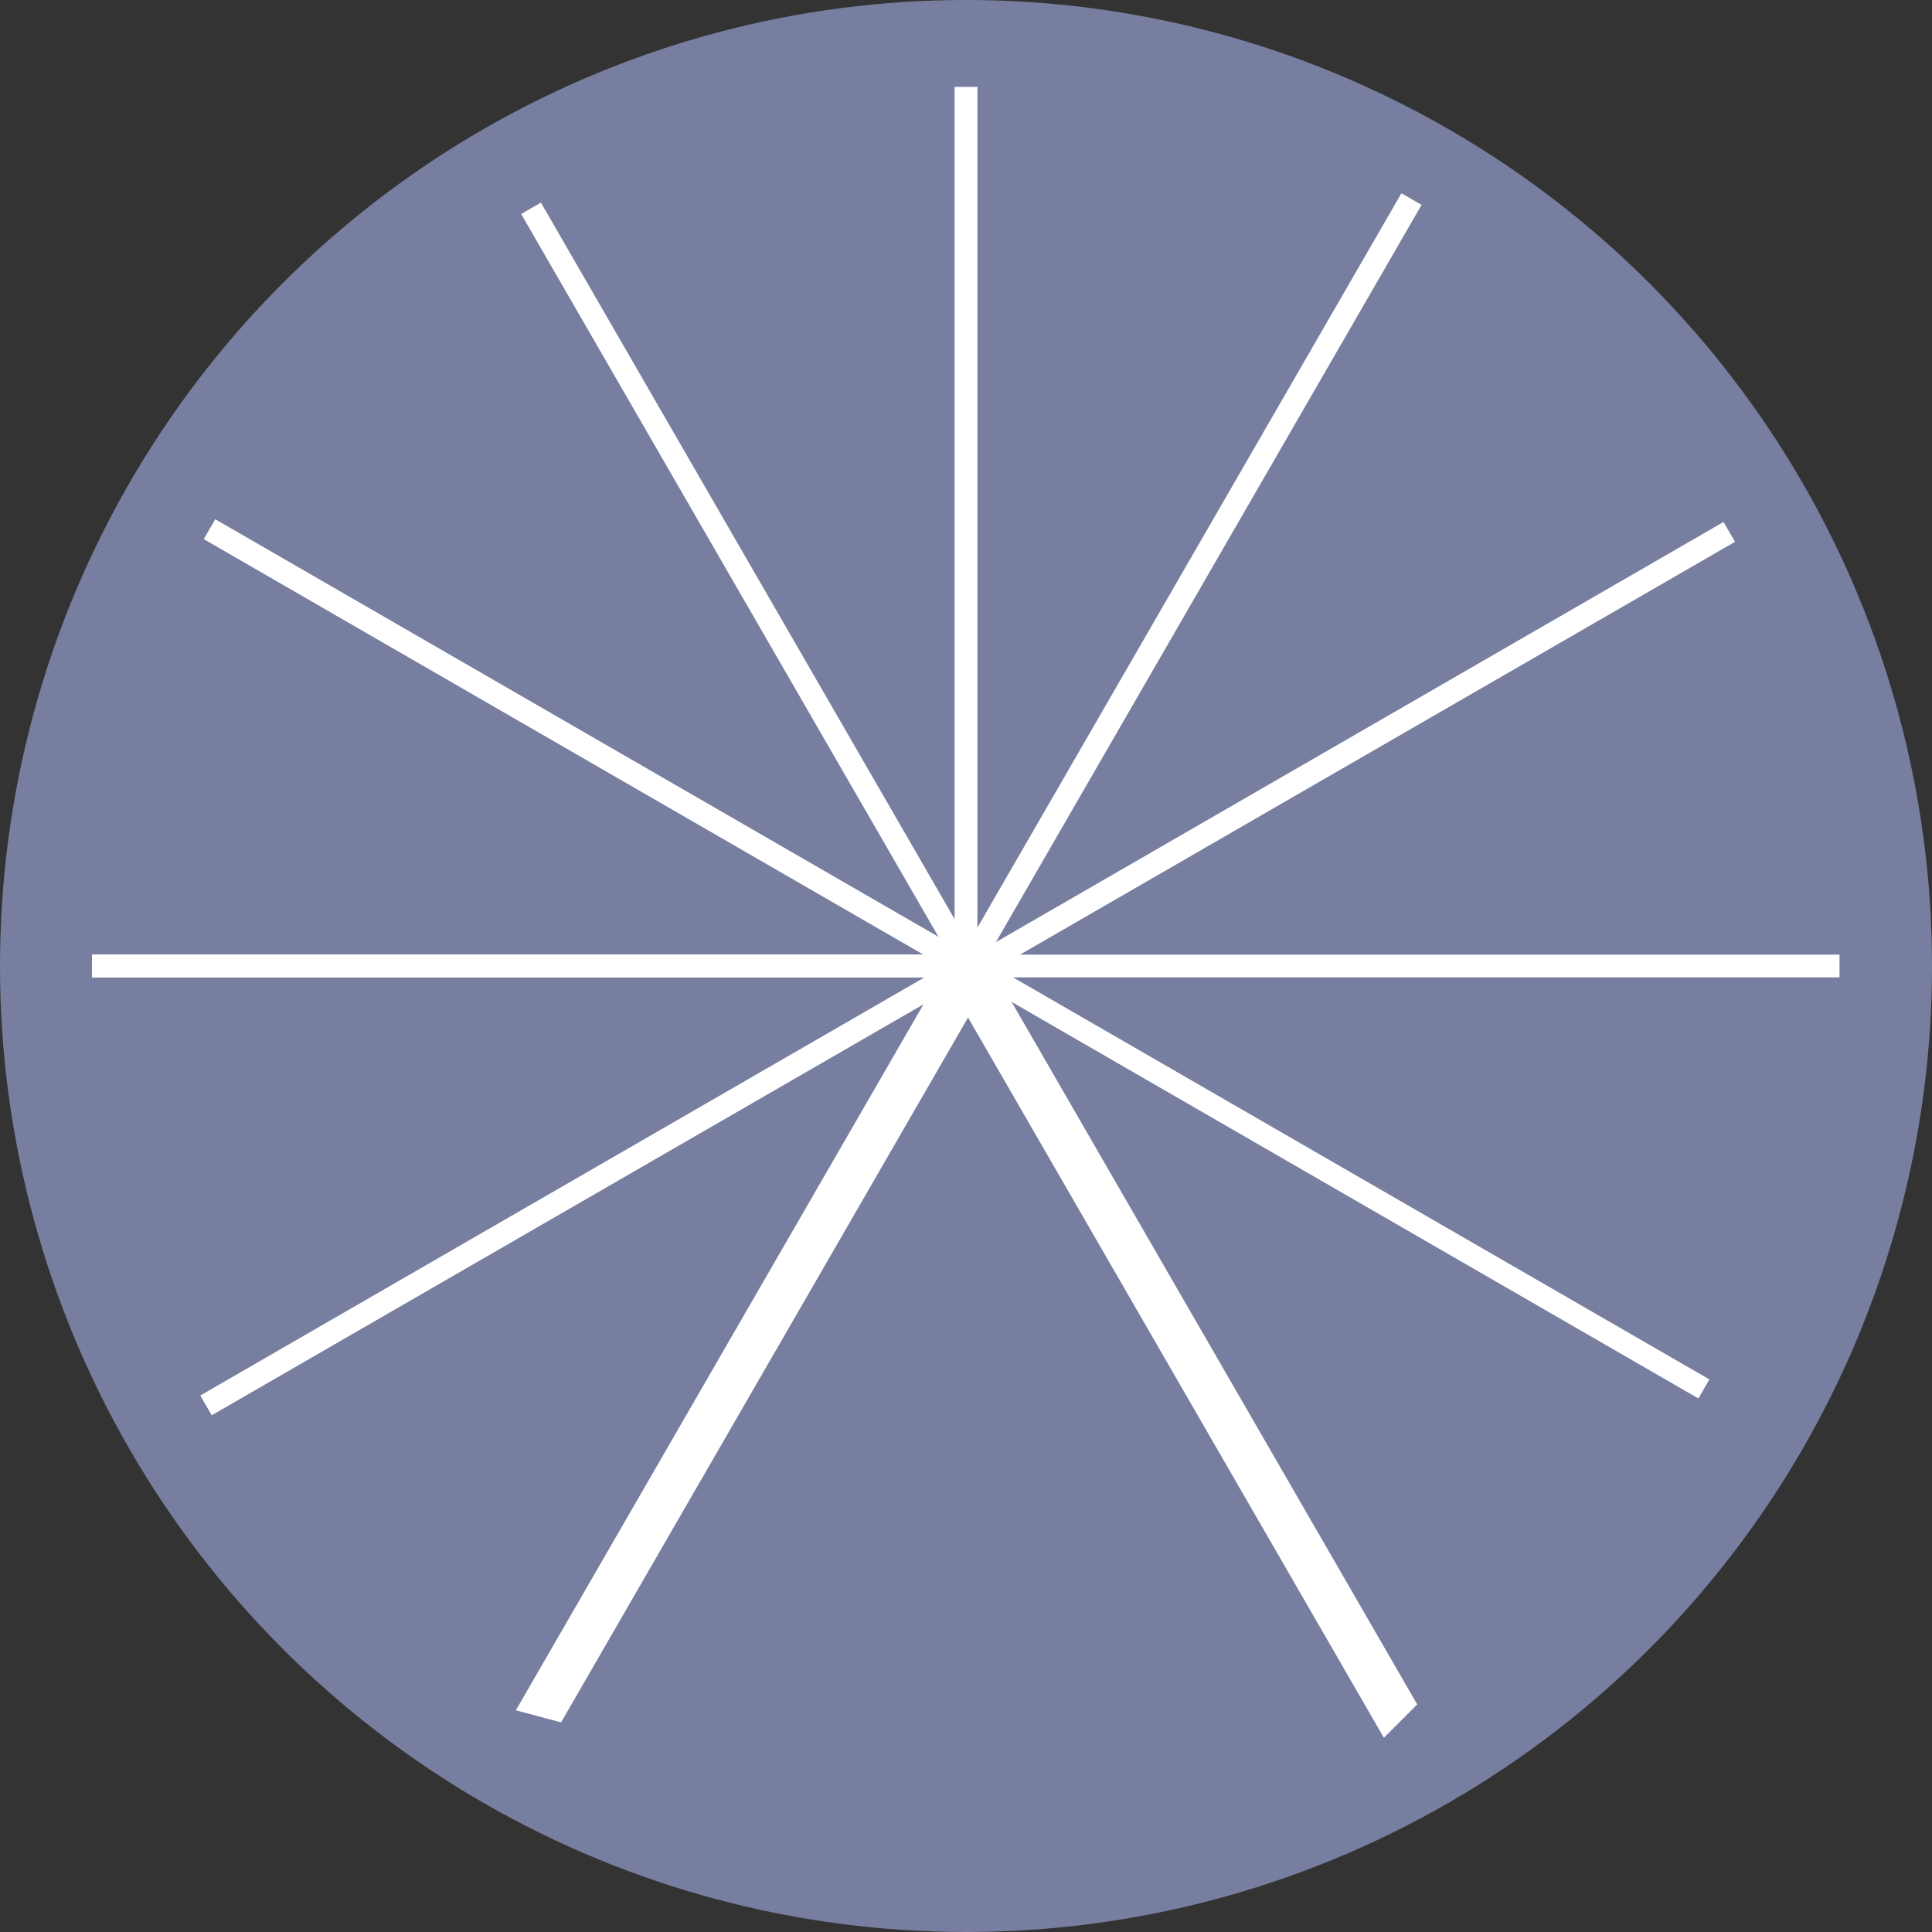 <?xml version="1.0" encoding="UTF-8" standalone="no"?>
<!-- Created with Inkscape (http://www.inkscape.org/) -->

<svg
   xmlns:osb="http://www.openswatchbook.org/uri/2009/osb"
   xmlns:dc="http://purl.org/dc/elements/1.1/"
   xmlns:cc="http://creativecommons.org/ns#"
   xmlns:rdf="http://www.w3.org/1999/02/22-rdf-syntax-ns#"
   xmlns:svg="http://www.w3.org/2000/svg"
   xmlns="http://www.w3.org/2000/svg"
   xmlns:sodipodi="http://sodipodi.sourceforge.net/DTD/sodipodi-0.dtd"
   xmlns:inkscape="http://www.inkscape.org/namespaces/inkscape"
   width="36.203mm"
   height="36.203mm"
   viewBox="0 0 128.279 128.279"
   id="svg2"
   version="1.1"
   sodipodi:docname="bg.svg"
   inkscape:version="0.91 r13725">
  <rect x="0" y="0" width="128.279" height="128.279" fill="#333333" stroke="none"/>
  <defs
     id="defs4">
    <linearGradient
       id="linearGradient6764"
       osb:paint="solid">
      <stop
         style="stop-color:#000000;stop-opacity:1;"
         offset="0"
         id="stop6766" />
    </linearGradient>
    <linearGradient
       id="linearGradient6758"
       osb:paint="solid">
      <stop
         style="stop-color:#ffffff;stop-opacity:1;"
         offset="0"
         id="stop6760" />
    </linearGradient>
    <linearGradient
       id="linearGradient6712"
       osb:paint="solid">
      <stop
         style="stop-color:#4d4d4d;stop-opacity:1;"
         offset="0"
         id="stop6714" />
    </linearGradient>
    <linearGradient
       id="linearGradient6704"
       osb:paint="gradient">
      <stop
         style="stop-color:#ffffff;stop-opacity:1;"
         offset="0"
         id="stop6706" />
      <stop
         style="stop-color:#ffffff;stop-opacity:0;"
         offset="1"
         id="stop6708" />
    </linearGradient>
    <linearGradient
       id="linearGradient6694"
       osb:paint="solid">
      <stop
         style="stop-color:#ffffff;stop-opacity:1;"
         offset="0"
         id="stop6696" />
    </linearGradient>
    <linearGradient
       id="linearGradient6680"
       osb:paint="gradient">
      <stop
         style="stop-color:#ffffff;stop-opacity:1;"
         offset="0"
         id="stop6682" />
      <stop
         style="stop-color:#ffffff;stop-opacity:0;"
         offset="1"
         id="stop6684" />
    </linearGradient>
    <linearGradient
       id="linearGradient6568"
       osb:paint="solid">
      <stop
         style="stop-color:#b5b5b5;stop-opacity:1;"
         offset="0"
         id="stop6570" />
    </linearGradient>
    <filter
       inkscape:menu-tooltip="Basic diffuse bevel to use for building textures"
       inkscape:menu="ABCs"
       inkscape:label="Diffuse light"
       id="f117"
       style="color-interpolation-filters:sRGB">
      <feGaussianBlur
         id="feGaussianBlur6484"
         result="result0"
         in="SourceGraphic"
         stdDeviation="6" />
      <feDiffuseLighting
         id="feDiffuseLighting6486"
         result="result5"
         surfaceScale="10"
         diffuseConstant="1">
        <feDistantLight
           id="feDistantLight6488"
           azimuth="235"
           elevation="25" />
      </feDiffuseLighting>
      <feComposite
         id="feComposite6490"
         k3="0.6"
         k2="0"
         operator="arithmetic"
         result="result4"
         in="result5"
         in2="SourceGraphic"
         k1="1"
         k4="0" />
    </filter>
  </defs>
  <sodipodi:namedview
     id="base"
     pagecolor="#7b7b7b"
     bordercolor="#666666"
     borderopacity="1.0"
     inkscape:pageopacity="0"
     inkscape:pageshadow="2"
     inkscape:zoom="1.5357125"
     inkscape:cx="452.87865"
     inkscape:cy="-83.460546"
     inkscape:document-units="px"
     inkscape:current-layer="layer1"
     showgrid="false"
     inkscape:snap-object-midpoints="false"
     inkscape:snap-others="true"
     inkscape:snap-center="false"
     inkscape:snap-nodes="true"
     inkscape:snap-grids="true"
     inkscape:snap-global="true"
     inkscape:window-width="1920"
     inkscape:window-height="1001"
     inkscape:window-x="0"
     inkscape:window-y="27"
     inkscape:window-maximized="1"
     showborder="true"
     borderlayer="false"
     fit-margin-top="0"
     fit-margin-left="0"
     fit-margin-right="0"
     fit-margin-bottom="0">
    <inkscape:grid
       type="xygrid"
       id="grid6887"
       originx="-5.957"
       originy="-922.1" />
  </sodipodi:namedview>
  <g
     inkscape:label="knob-background"
     inkscape:groupmode="layer"
     id="layer1"
     style="display:inline"
     transform="translate(-5.957,-1.983)">
    <g
       id="g6790"
       transform="translate(-24.38,-715.146)">
      <circle
         transform="scale(-1,1)"
         r="63.64"
         cy="781.268"
         cx="-94.477"
         id="path3338"
         style="fill:#787e9f;fill-opacity:1;fill-rule:evenodd;stroke:#787e9f;stroke-width:1px;stroke-linecap:butt;stroke-linejoin:round;stroke-opacity:1" />
      <g
         id="g6625">
        <rect
           style="fill:#ffffff;fill-opacity:1;stroke:#000000;stroke-width:0.421;stroke-linejoin:round;stroke-opacity:0"
           id="rect4144"
           width="1.518"
           height="58.167"
           x="93.718"
           y="-781.064"
           transform="scale(1,-1)" />
        <rect
           style="fill:#ffffff;fill-opacity:1;stroke:#000000;stroke-width:0.426;stroke-linejoin:round;stroke-opacity:0"
           id="rect4144-2"
           width="1.535"
           height="58.807"
           x="-782.036"
           y="-95.249"
           transform="matrix(0,-1,-1,0,0,0)" />
        <rect
           style="fill:#ffffff;fill-opacity:1;stroke:#000000;stroke-width:0.418;stroke-linejoin:round;stroke-opacity:0"
           id="rect4144-1"
           width="1.508"
           height="57.766"
           x="780.514"
           y="94.709"
           transform="matrix(0,1,1,0,0,0)" />
        <rect
           style="fill:#ffffff;fill-opacity:1;stroke:#000000;stroke-width:0.423;stroke-linejoin:round;stroke-opacity:0"
           id="rect4144-2-6"
           width="1.525"
           height="58.439"
           x="-630.128"
           y="-472.909"
           transform="matrix(0.5,-0.866,-0.866,-0.5,0,0)" />
        <rect
           style="fill:#ffffff;fill-opacity:1;stroke:#000000;stroke-width:0.422;stroke-linejoin:round;stroke-opacity:0"
           id="rect4144-2-6-3"
           width="1.521"
           height="58.285"
           x="723.467"
           y="-308.814"
           transform="matrix(0.5,0.866,0.866,-0.5,0,0)" />
        <rect
           style="fill:#ffffff;fill-opacity:1;stroke:#000000;stroke-width:0.429;stroke-linejoin:round;stroke-opacity:0"
           id="rect4144-2-6-3-2"
           width="1.545"
           height="59.216"
           x="471.854"
           y="-629.693"
           transform="matrix(0.866,0.5,0.5,-0.866,0,0)" />
        <rect
           style="fill:#ffffff;fill-opacity:1;stroke:#000000;stroke-width:0.42;stroke-linejoin:round;stroke-opacity:0"
           id="rect4144-2-6-9"
           width="1.514"
           height="58.014"
           x="-309.444"
           y="-723.853"
           transform="matrix(0.866,-0.5,-0.5,-0.866,0,0)" />
        <rect
           style="fill:#ffffff;fill-opacity:1;stroke:none;stroke-width:0.463;stroke-linecap:round;stroke-linejoin:round;stroke-miterlimit:4;stroke-dasharray:none;stroke-opacity:0"
           id="rect4144-2-6-7"
           width="3.106"
           height="57.484"
           x="-490.943"
           y="755.838"
           transform="matrix(-0.966,-0.259,-0.5,0.866,0,0)" />
        <rect
           style="fill:#ffffff;fill-opacity:1;fill-rule:nonzero;stroke:#000000;stroke-width:0.463;stroke-linecap:round;stroke-linejoin:round;stroke-miterlimit:4;stroke-dasharray:none;stroke-opacity:0"
           id="rect4144-2-6-7-8"
           width="3.131"
           height="57.938"
           x="-321.416"
           y="-698.927"
           transform="matrix(0.707,-0.707,-0.5,-0.866,0,0)" />
        <rect
           style="fill:#ffffff;fill-opacity:1;stroke:#000000;stroke-width:0.42;stroke-linejoin:round;stroke-opacity:0"
           id="rect4144-2-2"
           width="1.516"
           height="58.099"
           x="-724.641"
           y="309.023"
           transform="matrix(-0.5,-0.866,-0.866,0.5,0,0)" />
        <rect
           style="fill:#ffffff;fill-opacity:1;stroke:#000000;stroke-width:0.404;stroke-linejoin:round;stroke-opacity:0"
           id="rect4144-2-2-0"
           width="1.459"
           height="55.886"
           x="-629.919"
           y="-528.944"
           transform="matrix(0.5,-0.866,-0.866,-0.5,0,0)" />
      </g>
    </g>
  </g>
  <g
     inkscape:groupmode="layer"
     id="layer2"
     inkscape:label="knob-foreground"
     style="display:inline"
     transform="translate(-5.957,-1.983)" />
</svg>
